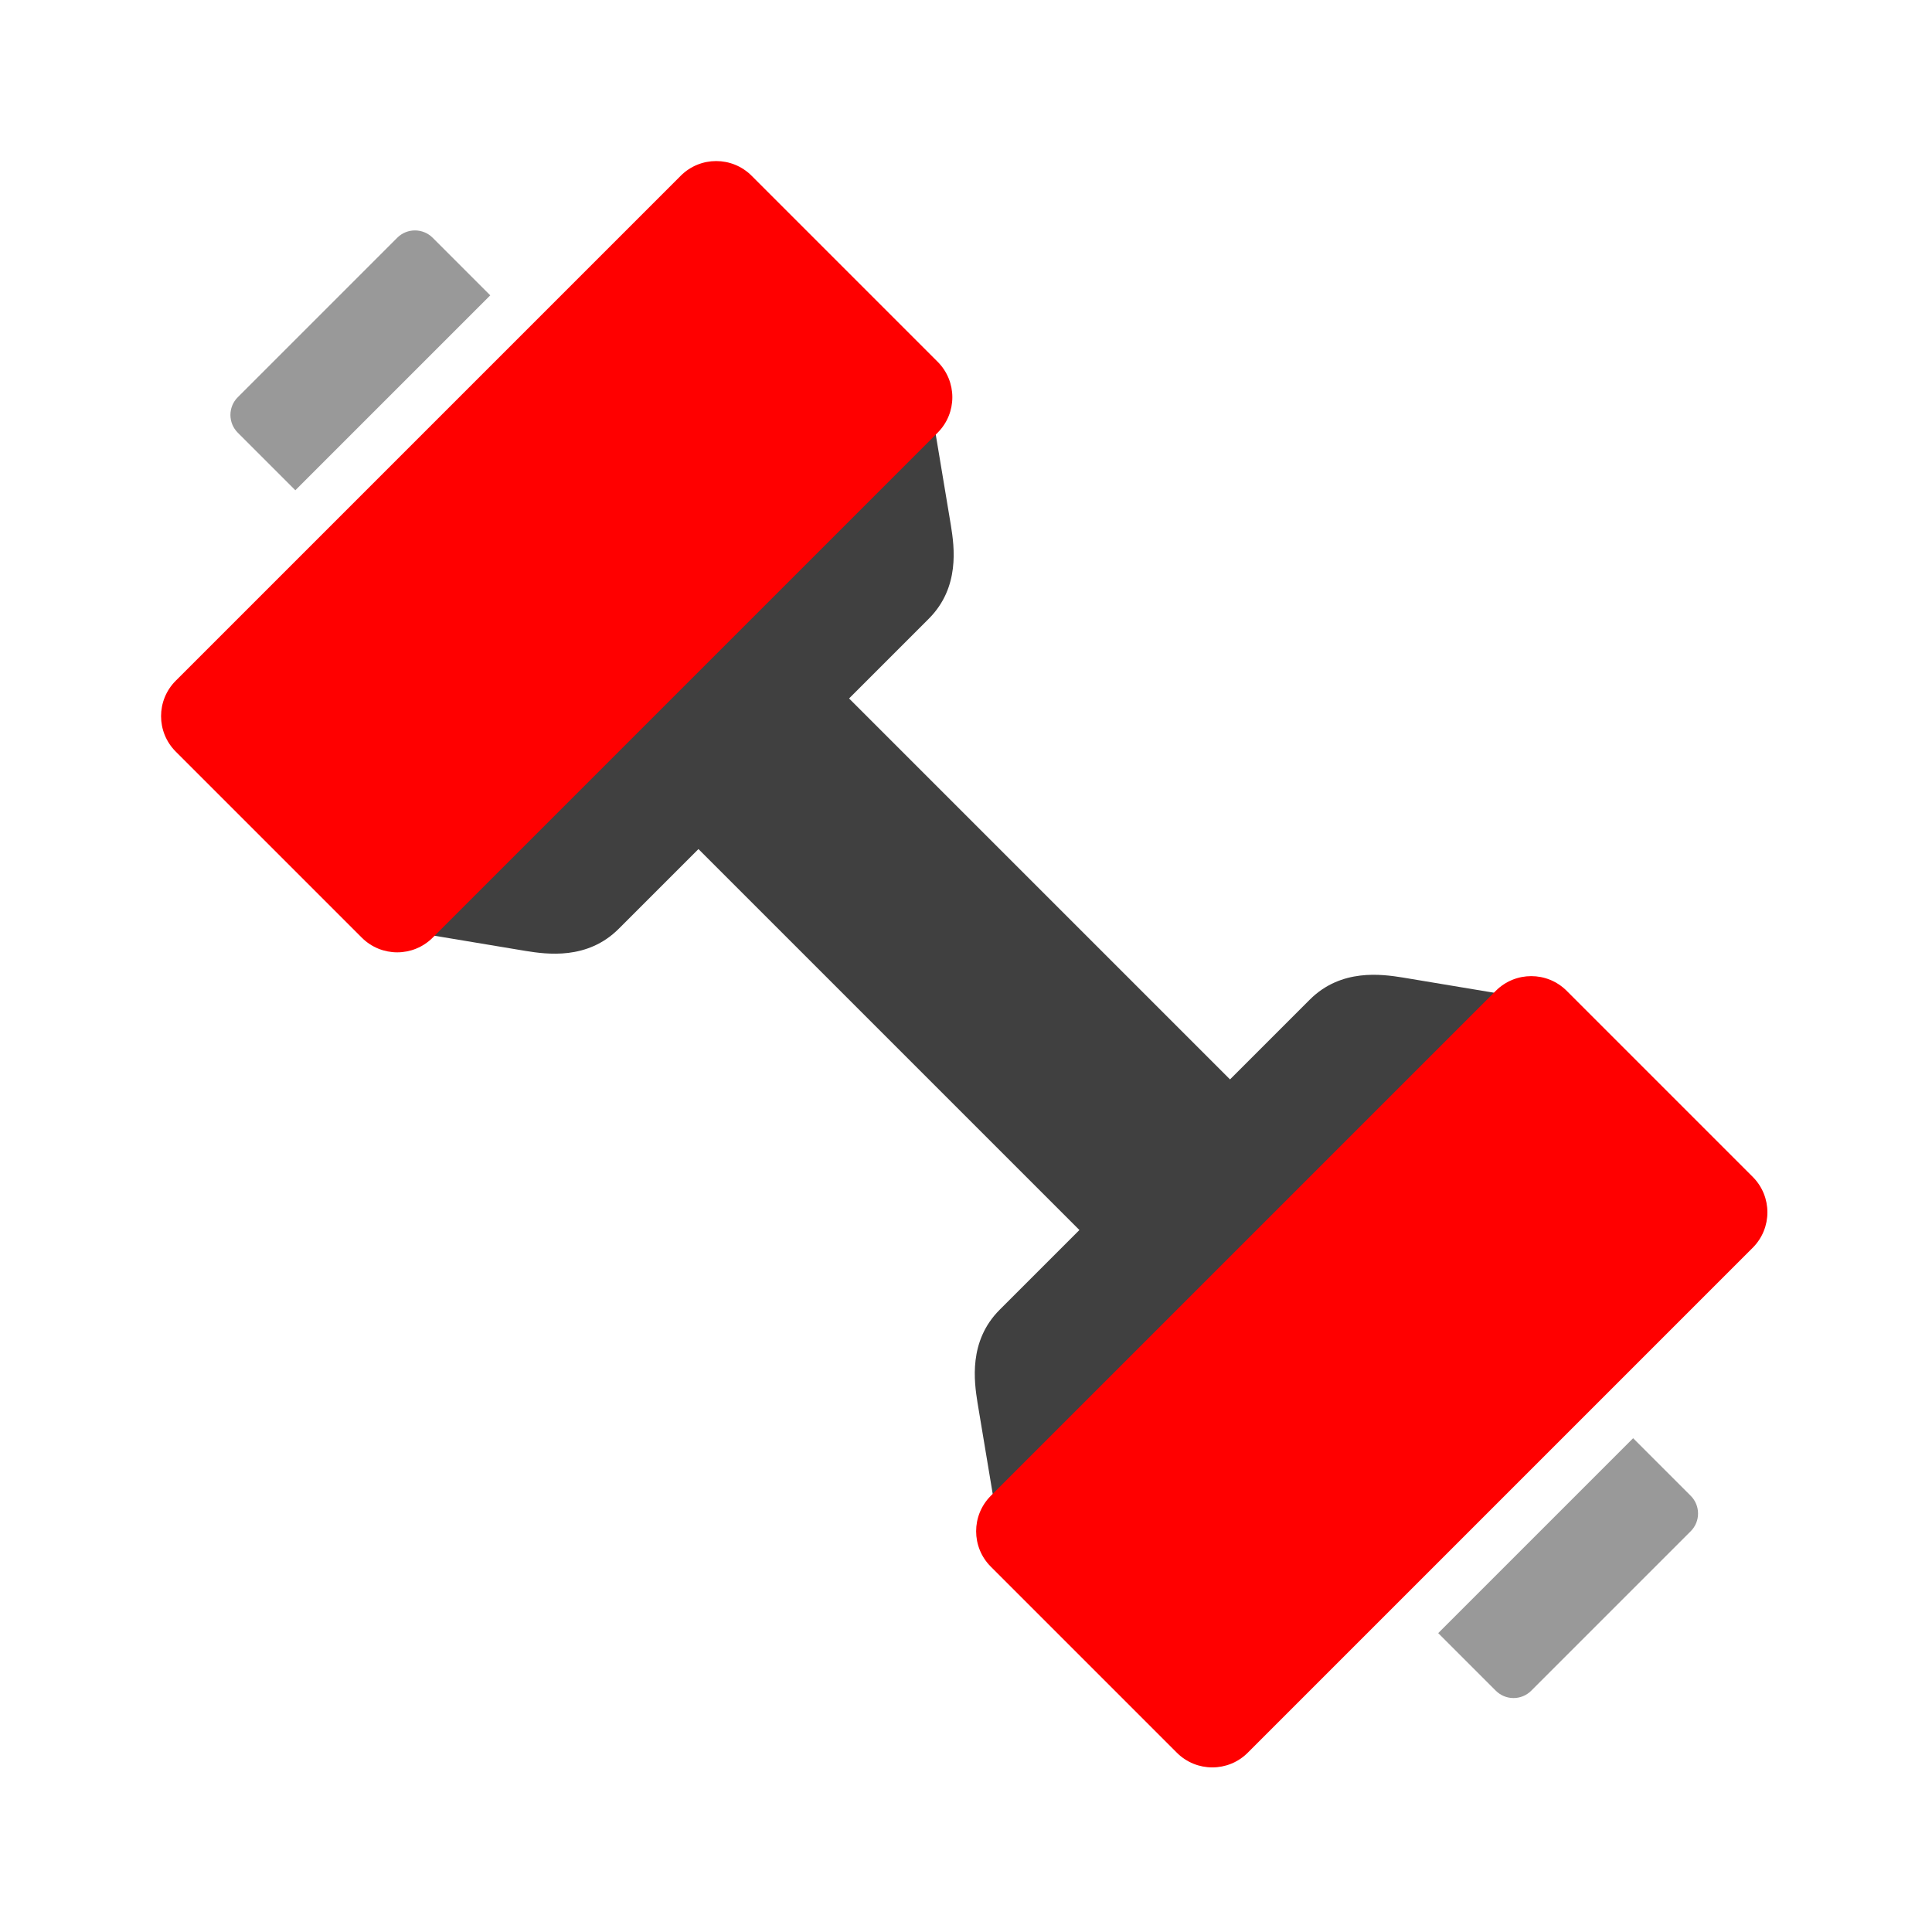 <!DOCTYPE svg PUBLIC "-//W3C//DTD SVG 1.1//EN" "http://www.w3.org/Graphics/SVG/1.1/DTD/svg11.dtd">
<!-- Uploaded to: SVG Repo, www.svgrepo.com, Transformed by: SVG Repo Mixer Tools -->
<svg width="64px" height="64px" viewBox="-25.7 -25.7 308.40 308.40" xmlns="http://www.w3.org/2000/svg" xmlns:xlink="http://www.w3.org/1999/xlink" preserveAspectRatio="xMidYMid" fill="#000000">
<g id="SVGRepo_bgCarrier" stroke-width="0"/>
<g id="SVGRepo_tracerCarrier" stroke-linecap="round" stroke-linejoin="round" stroke="#CCCCCC" stroke-width="2.056"/>
<g id="SVGRepo_iconCarrier"> <defs> <style> .cls-3 { fill: #404040; } .cls-4 { fill: #404040; } .cls-5 { fill: #ff0000; } .cls-6 { fill: #999999; } </style> </defs> <g id="dumbbell"> <path d="M107.713,83.671 C107.713,83.671 172.766,148.725 172.766,148.725 C172.766,148.725 148.725,172.766 148.725,172.766 C148.725,172.766 83.671,107.712 83.671,107.712 C83.671,107.712 107.713,83.671 107.713,83.671 Z" id="path-1" class="cls-3" fill-rule="evenodd"/> <path d="M133.168,215.193 C133.168,215.193 130.340,198.222 130.340,198.222 C129.808,194.862 128.865,188.383 133.875,183.373 C133.875,183.373 183.373,133.875 183.373,133.875 C188.383,128.866 194.862,129.808 198.222,130.340 C198.222,130.340 215.193,133.168 215.193,133.168 C215.193,133.168 133.168,215.193 133.168,215.193 ZM73.064,122.562 C68.054,127.572 61.575,126.629 58.215,126.097 C58.215,126.097 41.244,123.269 41.244,123.269 C41.244,123.269 123.269,41.244 123.269,41.244 C123.269,41.244 126.097,58.215 126.097,58.215 C126.629,61.575 127.571,68.054 122.562,73.064 C122.562,73.064 73.064,122.562 73.064,122.562 Z" id="path-2" class="cls-4" fill-rule="evenodd"/> <path d="M254.084,173.473 C254.084,173.473 173.473,254.084 173.473,254.084 C170.349,257.208 165.284,257.208 162.160,254.084 C162.160,254.084 132.461,224.385 132.461,224.385 C129.337,221.261 129.337,216.196 132.461,213.071 C132.461,213.071 213.071,132.461 213.071,132.461 C216.196,129.337 221.261,129.337 224.385,132.461 C224.385,132.461 254.084,162.160 254.084,162.160 C257.208,165.284 257.208,170.349 254.084,173.473 ZM43.366,123.976 C40.242,127.100 35.176,127.100 32.052,123.976 C32.052,123.976 2.354,94.277 2.354,94.277 C-0.771,91.153 -0.771,86.088 2.354,82.964 C2.354,82.964 82.964,2.354 82.964,2.354 C86.088,-0.771 91.153,-0.771 94.277,2.354 C94.277,2.354 123.976,32.052 123.976,32.052 C127.100,35.176 127.100,40.242 123.976,43.366 C123.976,43.366 43.366,123.976 43.366,123.976 Z" id="path-3" class="cls-5" fill-rule="evenodd"/> <path d="M244.184,218.728 C244.184,218.728 218.728,244.184 218.728,244.184 C217.166,245.746 214.634,245.746 213.071,244.184 C213.071,244.184 203.879,234.992 203.879,234.992 C203.879,234.992 234.992,203.879 234.992,203.879 C234.992,203.879 244.184,213.071 244.184,213.071 C245.746,214.633 245.746,217.166 244.184,218.728 ZM12.253,43.366 C10.691,41.804 10.691,39.271 12.253,37.709 C12.253,37.709 37.709,12.253 37.709,12.253 C39.271,10.691 41.804,10.691 43.366,12.253 C43.366,12.253 52.558,21.445 52.558,21.445 C52.558,21.445 21.446,52.558 21.446,52.558 C21.446,52.558 12.253,43.366 12.253,43.366 Z" id="path-4" class="cls-6" fill-rule="evenodd"/> </g> </g>
</svg>